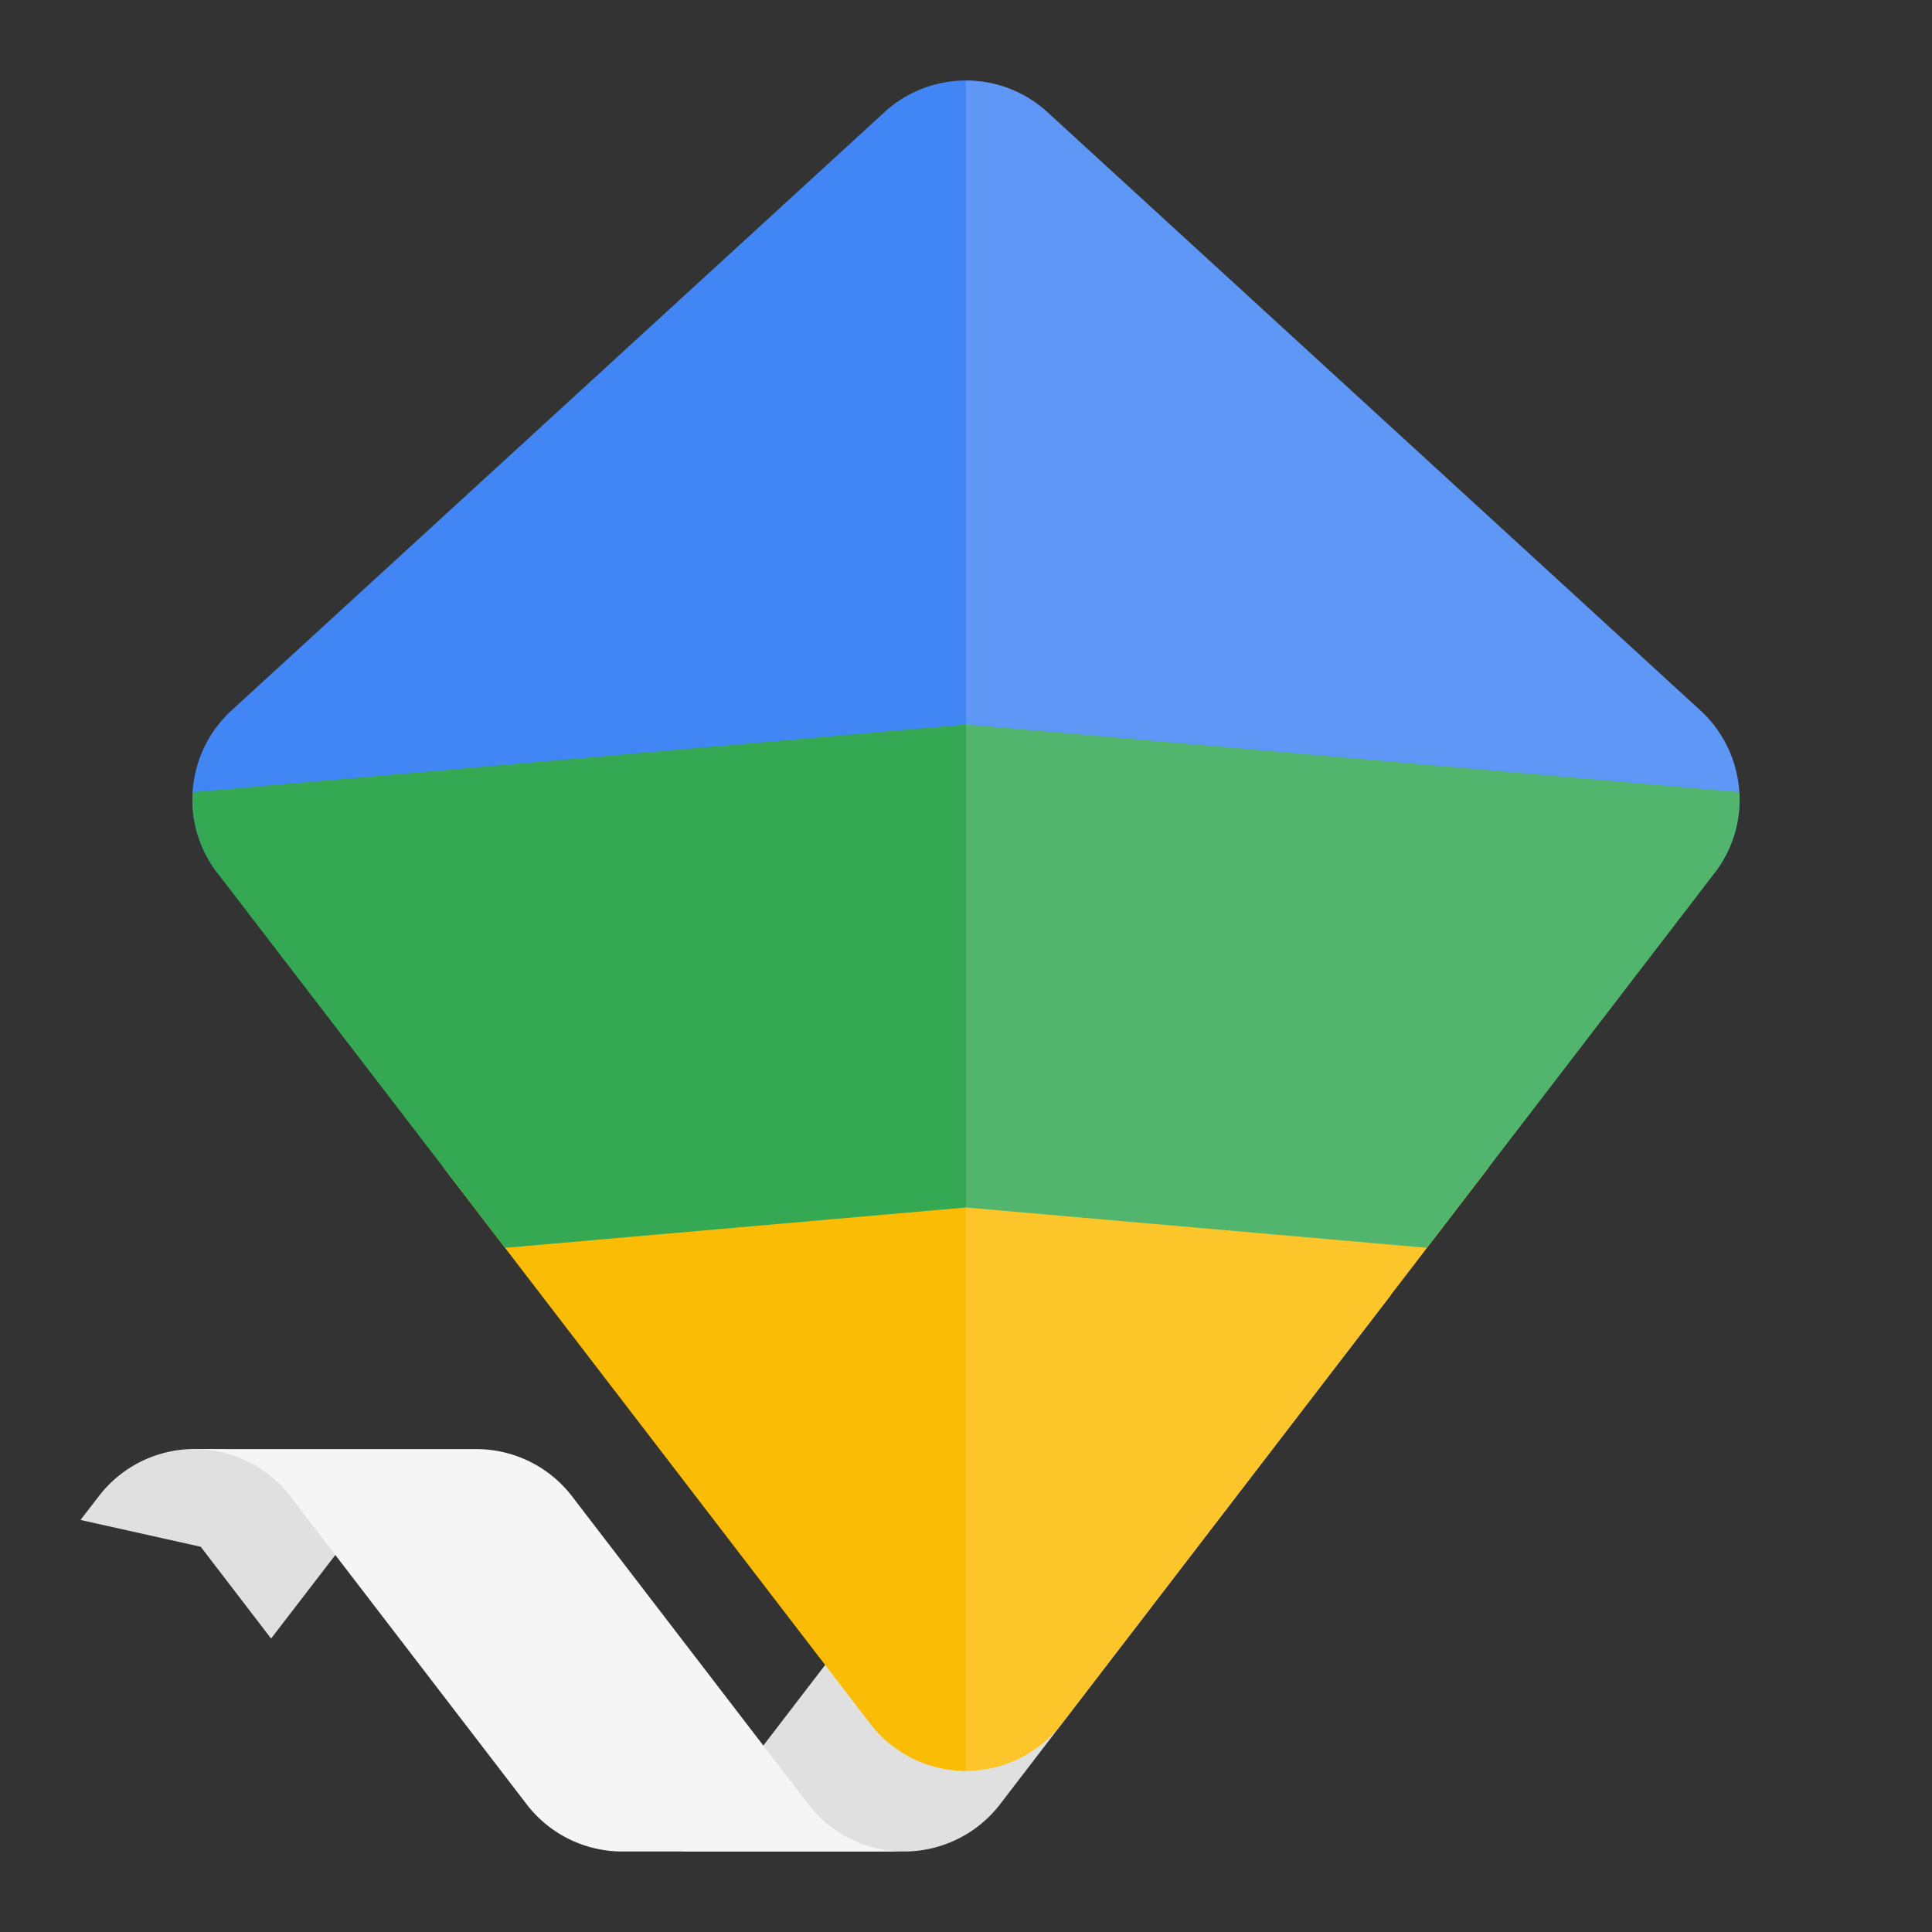 <svg viewBox="0 0 48 48" xmlns="http://www.w3.org/2000/svg"><rect x="0" y="0" width="48" height="48" fill="#333333" stroke="none"/><g fill="none"><path d="M27.555 32.172l7 .003-9.71 12.653A3.006 3.006 0 0 1 22.465 46h-5.52l10.61-13.828zM9 37.763l-2.265 2.946-1.748-2.28L2 37.763l.455-.59A2.998 2.998 0 0 1 4.832 36c3.112 0 4.501.587 4.168 1.762z" fill="#E0E0E0"/><path d="M24 2c-.727 0-1.454.263-2.027.788L5.753 17.65a3 3 0 0 0-.353 4.038h37.197a3 3 0 0 0-.352-4.038L26.025 2.788A2.989 2.989 0 0 0 24 2z" fill="#4285F4"/><path d="M11.011 29H36.99L26.38 42.825a3 3 0 0 1-4.76 0L11.011 29z" fill="#FBBC05"/><path d="M35.452 31.002L24 30l-11.452 1.002L5.4 21.688a2.992 2.992 0 0 1-.614-2.007L24 18l19.214 1.681a2.983 2.983 0 0 1-.614 2.006l-7.148 9.315z" fill="#34A853"/><path d="M22.465 46a3.006 3.006 0 0 1-2.38-1.172l-5.873-7.653a2.998 2.998 0 0 0-2.38-1.172h-7c.933 0 1.813.434 2.38 1.172l5.873 7.653A2.998 2.998 0 0 0 15.465 46h7z" fill="#F5F5F5"/><path d="M24 43.999V2c.726 0 1.453.263 2.025.788l16.22 14.862a2.996 2.996 0 0 1 .968 2.031h.001a2.983 2.983 0 0 1-.614 2.006L26.38 42.826A2.982 2.982 0 0 1 24 43.999z" fill-opacity=".15" fill="#FFF"/></g></svg>